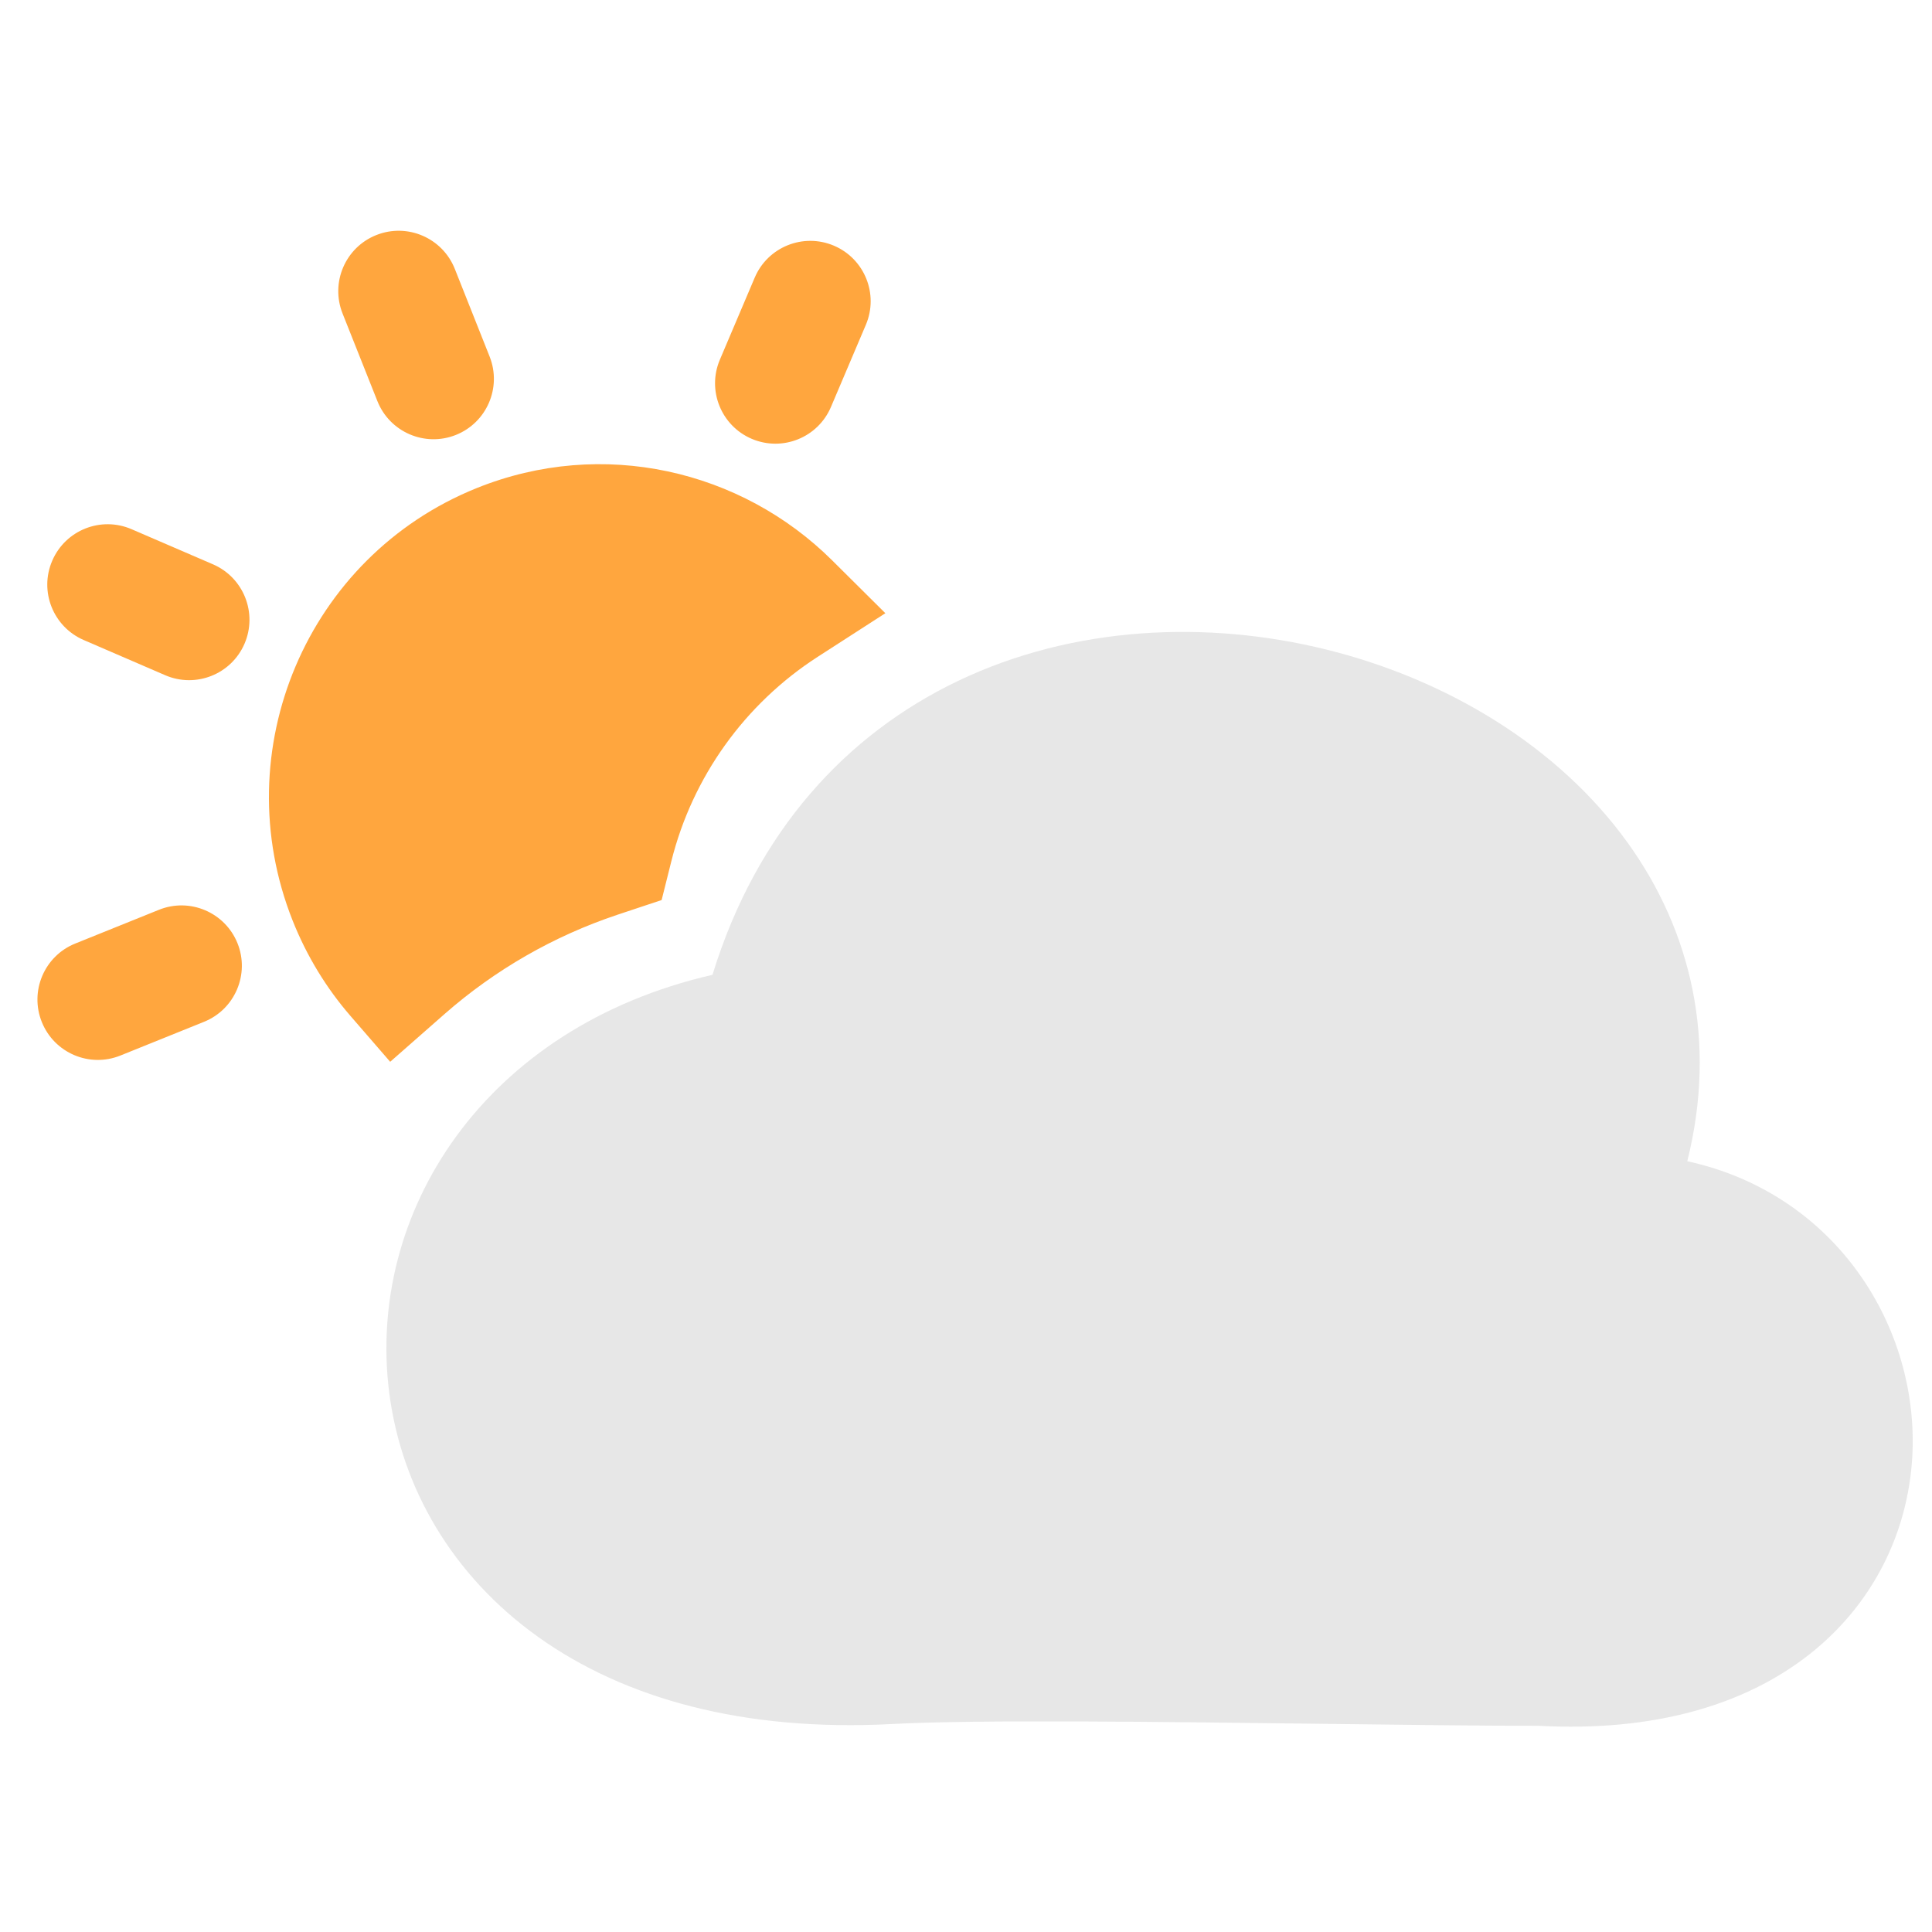 <svg width="50" height="50" viewBox="0 0 50 50" fill="none" xmlns="http://www.w3.org/2000/svg">
<path fill-rule="evenodd" clip-rule="evenodd" d="M42.132 21.821C43.759 24.087 44.448 26.926 43.667 30.052C47.538 30.897 49.691 34.382 49.488 37.732C49.373 39.62 48.515 41.487 46.824 42.817C45.146 44.136 42.787 44.823 39.824 44.664C38.365 44.664 36.388 44.639 34.278 44.613C30.044 44.56 25.277 44.5 23.095 44.617C19.247 44.822 16.16 43.959 13.926 42.363C11.686 40.762 10.395 38.485 10.078 36.079C9.462 31.405 12.515 26.588 18.439 25.228C19.586 21.493 21.925 18.995 24.788 17.625C27.777 16.196 31.231 16.043 34.332 16.812C37.427 17.579 40.324 19.303 42.132 21.821Z" fill="#E7E7E7"/>
<path fill-rule="evenodd" clip-rule="evenodd" d="M9.74 6.083C10.542 5.764 11.451 6.156 11.77 6.958L12.671 9.227C12.99 10.029 12.598 10.938 11.796 11.257C10.994 11.575 10.086 11.183 9.767 10.381L8.865 8.112C8.547 7.31 8.938 6.401 9.74 6.083ZM21.581 6.358C22.375 6.695 22.746 7.613 22.408 8.407L21.506 10.53C21.169 11.325 20.252 11.695 19.457 11.358C18.663 11.021 18.293 10.103 18.63 9.309L19.532 7.185C19.869 6.391 20.787 6.021 21.581 6.358ZM12.334 12.633C15.6 11.316 19.188 12.17 21.535 14.501L22.913 15.87L21.166 16.996C19.275 18.215 17.919 20.108 17.374 22.29L17.123 23.293L15.981 23.673C14.333 24.223 12.812 25.096 11.506 26.242L10.098 27.479L9.068 26.29C8.45 25.576 7.941 24.749 7.574 23.826C5.823 19.419 7.942 14.405 12.334 12.633ZM1.352 14.511C1.694 13.718 2.614 13.353 3.406 13.696L5.513 14.605C6.305 14.948 6.67 15.867 6.328 16.66C5.986 17.452 5.066 17.817 4.274 17.474L2.167 16.564C1.375 16.222 1.01 15.303 1.352 14.511ZM6.146 24.41C6.468 25.21 6.081 26.121 5.281 26.444L3.116 27.317C2.316 27.64 1.406 27.252 1.083 26.452C0.76 25.652 1.147 24.741 1.947 24.419L4.112 23.546C4.912 23.223 5.823 23.61 6.146 24.41Z" fill="#FFA63E"/>
</svg>
